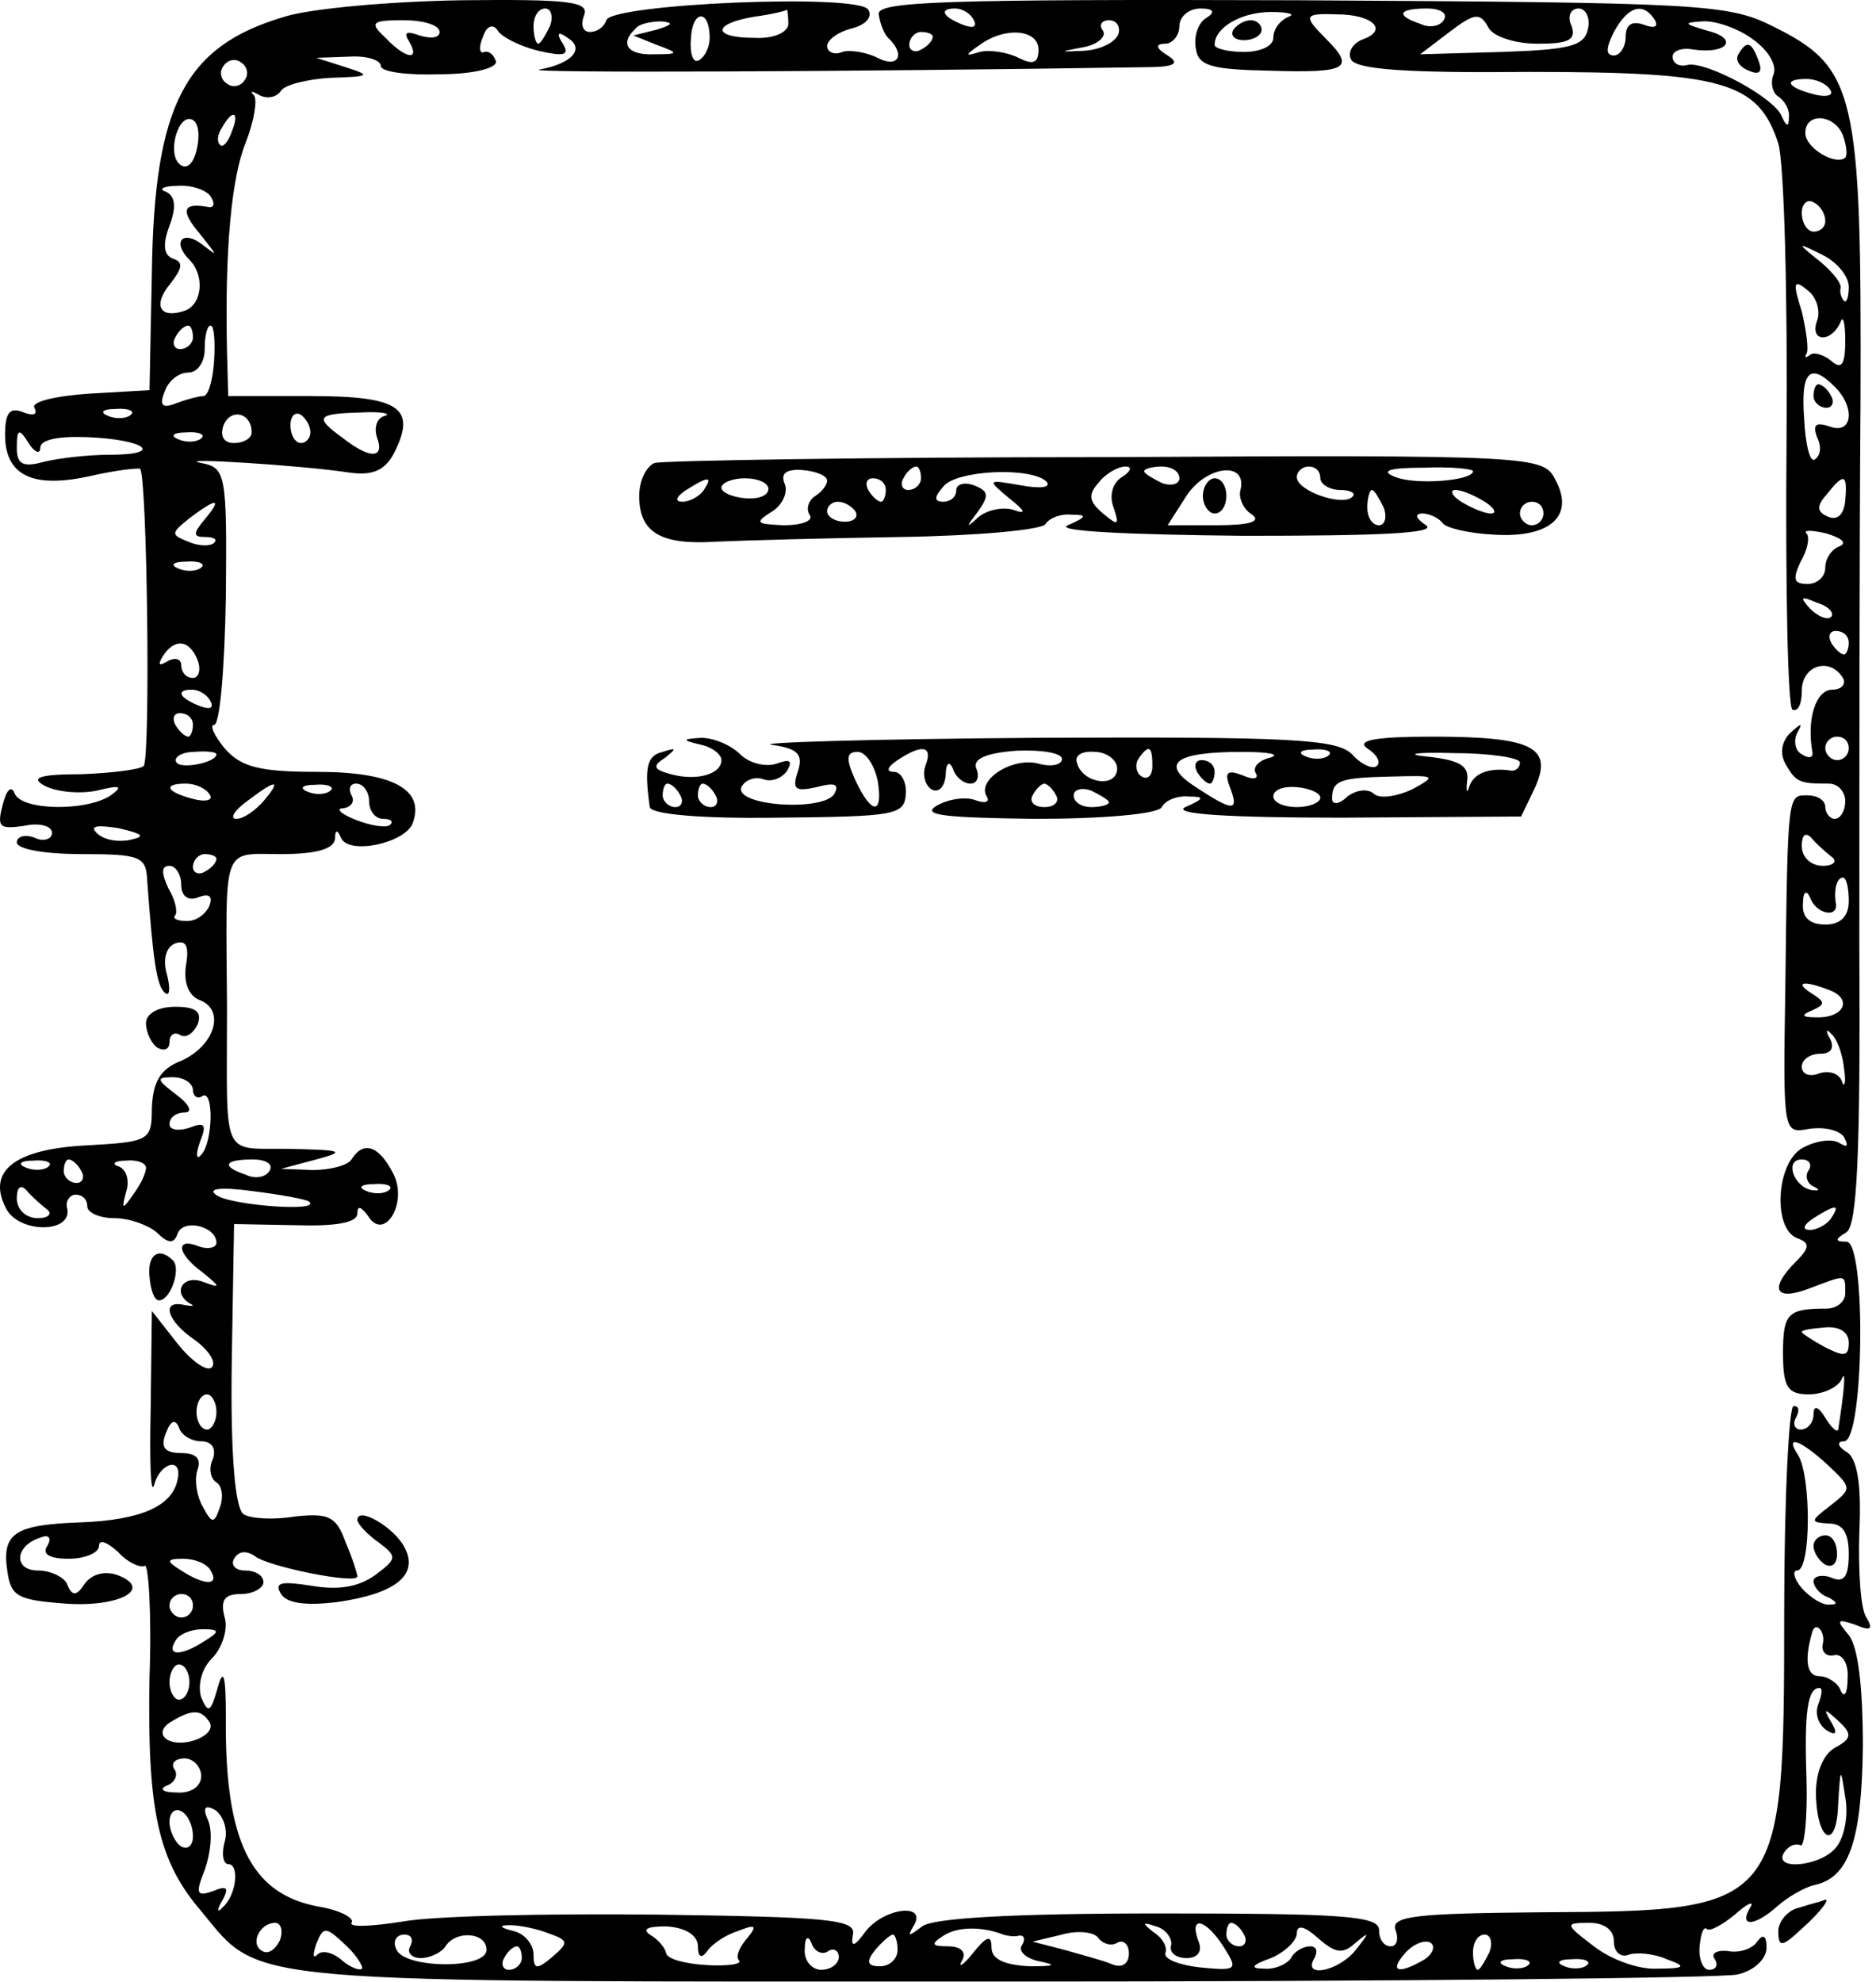 <svg width="213" height="225" viewBox="0 0 213 225" fill="none" xmlns="http://www.w3.org/2000/svg">
<path d="M32.309 1.897C20.975 5.23 17.509 11.897 17.242 30.964L16.975 44.297L10.042 44.697C6.175 44.964 3.508 45.63 3.908 46.297C4.308 47.097 3.775 47.23 2.708 46.83C1.108 46.164 0.575 46.83 0.575 49.364C0.575 54.03 3.775 55.497 10.309 54.03C13.242 53.364 15.775 53.097 15.909 53.23C16.709 54.03 17.108 86.164 16.308 86.964C15.909 87.364 12.709 87.764 9.242 87.897C4.442 87.897 3.375 88.297 5.108 89.23C6.442 89.897 8.975 90.164 10.975 89.764C13.642 89.097 14.042 89.23 12.575 90.297C9.775 92.164 2.308 92.03 1.642 90.03C1.242 89.097 0.708 89.764 0.308 91.364C-0.358 93.897 -0.092 94.164 2.708 93.764C4.442 93.364 5.908 93.764 5.908 94.564C5.908 95.23 4.975 95.63 3.908 95.097C2.842 94.697 1.908 94.964 1.908 95.63C1.908 96.43 5.242 96.964 9.242 96.964C15.909 96.964 16.575 97.23 16.709 99.897C17.375 108.964 17.775 111.897 18.709 112.697C19.242 113.23 19.375 112.297 18.975 110.697C18.442 108.964 18.842 107.497 19.909 107.097C21.108 106.697 21.509 107.364 21.108 109.63C20.842 111.497 21.375 112.964 22.575 113.497C25.642 114.564 24.442 118.697 20.575 120.43C18.175 121.364 17.375 122.83 17.242 125.764C17.242 129.497 16.975 129.63 9.908 130.03C1.642 130.43 -1.558 132.964 0.708 137.23C2.175 140.03 8.175 140.03 7.642 137.23C7.375 136.43 7.908 135.63 8.575 135.63C9.375 135.63 9.908 136.164 9.908 136.964C9.908 137.63 11.242 138.297 12.975 138.297C14.709 138.297 16.842 139.097 17.775 139.897C19.108 141.23 19.775 141.23 20.175 140.03C20.842 138.297 24.575 139.23 24.575 141.097C24.575 141.63 23.642 141.897 22.575 141.497C19.909 140.43 20.042 142.297 22.975 144.43C25.108 146.164 25.108 146.297 22.975 145.497C20.709 144.697 19.509 146.83 21.642 148.03C22.175 148.297 21.775 148.297 20.975 148.164C18.175 147.497 18.975 150.03 22.175 152.164C23.775 153.364 24.575 154.697 24.042 155.23C23.509 155.764 21.775 154.564 20.175 152.564L17.242 148.83L17.108 159.897C16.975 166.03 17.108 169.897 17.509 168.564C18.175 166.03 20.709 165.364 20.175 167.897C19.642 170.964 16.042 172.564 9.242 172.83C1.642 173.097 0.175 174.03 0.842 178.43C1.242 181.23 2.042 181.63 7.108 182.03C13.375 182.564 17.509 180.43 13.375 178.83C11.909 178.297 10.442 178.697 9.642 179.764C8.708 181.23 8.175 181.23 7.642 179.897C7.375 179.097 5.775 178.297 4.308 178.297C1.508 178.297 1.642 175.497 4.575 174.564C5.508 174.164 5.908 174.564 5.375 175.497C4.708 176.43 5.642 176.964 7.775 176.964C9.642 176.964 11.242 176.297 11.242 175.497C11.242 174.697 12.175 175.097 13.375 176.164C14.442 177.364 15.909 178.03 16.442 177.764C16.842 177.497 17.242 183.097 16.975 190.43C16.709 205.497 17.909 211.23 22.842 216.964C29.775 225.364 26.175 224.964 113.908 224.964C158.042 224.964 195.508 224.564 197.242 224.164C199.108 223.764 200.575 222.43 200.575 221.097C200.575 219.764 200.175 219.497 199.508 220.43C198.975 221.23 197.508 221.764 196.175 221.497C194.975 221.364 194.175 221.764 194.708 222.43C195.108 223.097 194.842 223.63 194.042 223.63C193.375 223.63 192.842 222.43 192.975 220.964C193.108 219.63 193.375 218.697 193.775 218.964C194.042 219.364 195.508 218.564 196.975 217.364C198.442 216.03 199.242 215.764 198.708 216.564C197.375 218.83 199.242 218.697 201.775 216.43C202.975 215.364 204.842 214.297 205.908 214.03C209.908 213.23 211.375 209.097 211.508 198.297C211.508 191.497 210.975 186.964 209.908 185.63C208.442 183.897 208.575 183.764 210.575 184.43C212.442 185.23 212.708 184.964 211.908 183.63C211.242 182.697 210.975 178.297 211.108 173.897C211.375 168.43 210.842 165.497 209.642 164.83C208.575 164.164 208.575 163.63 209.375 163.63C211.642 163.63 211.908 140.964 209.642 140.964C208.308 140.964 208.308 140.697 209.642 139.897C210.842 139.097 211.242 131.23 211.108 107.497C211.108 90.297 211.108 62.43 211.242 45.63C211.375 10.43 210.708 7.63 201.242 2.964C196.175 0.43 192.975 0.297 147.642 0.03C106.975 -0.103 99.508 0.164 99.775 1.63C99.909 2.697 100.442 4.03 100.975 4.43C102.842 6.297 101.908 7.764 99.642 6.564C98.308 5.897 96.442 5.63 95.642 5.897C94.709 6.297 93.909 5.897 93.909 5.23C93.909 4.564 95.109 3.63 96.709 3.23C98.308 2.83 99.109 1.897 98.575 1.097C97.508 -0.77 69.375 0.43 68.842 2.297C68.575 3.097 67.775 3.63 66.975 3.63C66.175 3.63 65.909 2.83 66.308 1.764C66.975 0.164 64.575 -0.103 52.309 0.03C44.309 0.164 35.242 0.964 32.309 1.897ZM62.442 2.964C61.908 4.03 61.375 4.964 61.108 4.964C60.842 4.964 60.575 4.03 60.575 2.964C60.575 1.897 61.108 0.964 61.908 0.964C62.575 0.964 62.842 1.897 62.442 2.964ZM80.575 4.297C80.575 5.364 80.042 6.43 79.375 6.83C78.709 7.23 78.308 6.164 78.442 4.43C78.575 1.097 80.575 0.964 80.575 4.297ZM89.508 2.697C89.508 3.63 87.909 4.43 85.642 4.297C80.842 4.297 80.842 2.697 85.642 1.897C87.642 1.63 89.242 1.23 89.375 1.097C89.375 1.097 89.508 1.764 89.508 2.697ZM110.575 2.297C110.975 3.097 110.442 3.23 109.375 2.83C106.975 1.897 106.575 0.964 108.442 0.964C109.242 0.964 110.175 1.497 110.575 2.297ZM136.975 2.03C136.042 2.564 135.508 4.164 135.775 5.497C136.042 7.497 137.508 7.897 144.308 8.03C152.975 8.297 153.908 7.764 150.575 4.43C147.908 1.764 148.042 1.497 151.775 1.63C155.775 1.63 157.642 3.364 154.842 4.43C153.642 4.83 152.975 5.897 153.375 6.697C153.775 7.897 159.775 8.297 173.508 8.164C195.508 8.164 199.642 9.23 201.908 16.297C202.575 18.564 202.975 33.497 202.842 50.03C202.708 66.43 202.975 80.164 203.508 80.564C204.175 80.83 204.575 79.897 204.575 78.43C204.575 75.497 207.775 74.564 209.242 76.964C209.642 77.63 209.108 78.297 208.042 78.297C206.175 78.297 205.108 81.63 205.775 85.364C205.908 86.03 205.375 86.164 204.575 85.63C203.775 85.23 203.642 84.03 204.042 83.23C204.708 82.03 204.575 82.03 203.242 83.23C202.308 84.164 202.042 85.497 202.708 86.697C203.908 88.83 204.308 88.964 207.642 88.964C208.708 88.964 209.508 89.897 209.508 90.964C209.508 92.03 208.975 92.964 208.308 92.964C207.775 92.964 207.242 92.297 207.242 91.63C207.242 90.83 206.308 90.297 205.242 90.297C202.975 90.297 202.975 89.764 202.708 111.897C202.442 128.697 202.442 128.697 205.375 128.164C207.108 127.897 208.842 128.297 209.375 129.097C209.908 130.164 209.775 130.297 208.842 129.764C208.042 129.23 206.175 129.497 204.708 130.297C201.642 131.897 201.242 139.497 204.042 140.564C205.508 141.097 205.508 141.63 203.908 143.23C200.842 146.297 201.508 147.764 205.375 146.297C209.642 144.697 209.508 144.564 209.508 146.83C209.508 147.764 208.575 148.564 207.375 148.564C202.975 148.564 202.442 149.097 202.442 153.63C202.442 157.497 202.975 158.297 205.375 158.297C206.975 158.297 208.708 157.497 209.108 156.564C209.642 155.23 209.375 158.03 208.708 162.297C208.575 162.697 207.908 162.03 207.242 160.964C206.442 159.63 205.908 159.497 205.908 160.564C205.908 161.497 205.242 162.297 204.442 162.297C203.775 162.297 203.508 161.63 203.908 160.964C204.308 160.164 204.308 159.63 203.642 159.63C203.108 159.63 202.575 170.297 202.575 183.364C202.575 216.697 202.308 216.964 175.108 217.097C160.842 217.23 157.908 217.497 158.442 219.097C158.842 220.164 158.575 220.964 157.908 220.964C157.108 220.964 156.575 220.164 156.575 219.097C156.575 217.497 152.308 217.23 131.642 217.23C114.708 217.23 105.908 217.764 104.708 218.697C103.108 219.897 102.975 219.897 103.775 218.564C105.242 216.03 100.442 216.564 98.308 219.23C96.975 221.097 96.575 221.097 96.842 219.63C97.242 217.897 93.909 217.63 74.575 217.364C62.175 217.23 49.108 217.497 45.642 218.164C42.175 218.697 39.642 218.83 39.908 218.297C40.309 217.764 38.575 216.83 36.042 216.43C28.442 214.964 25.509 208.964 25.642 194.964C25.642 190.164 25.375 189.23 24.709 191.63C23.909 194.43 23.642 194.564 22.842 192.697C22.442 191.364 22.842 189.497 24.042 188.297C25.242 187.097 25.909 184.964 25.509 183.63C24.975 181.63 25.509 180.964 27.375 180.964C28.709 180.964 29.909 180.297 29.909 179.63C29.909 178.83 28.975 178.297 27.775 178.297C26.709 178.297 26.175 177.63 26.575 176.964C27.108 176.03 28.042 176.03 28.975 176.697C30.575 177.897 40.575 179.897 40.575 178.964C40.575 178.697 40.042 176.964 39.242 175.097C38.175 172.164 37.375 171.764 33.508 172.164C31.108 172.564 28.442 172.43 27.642 171.897C26.709 171.23 26.175 165.364 26.308 154.964L26.575 138.964L33.642 139.097C38.042 139.23 40.575 138.83 40.575 137.764C40.575 136.83 40.975 136.964 41.775 138.03C43.642 141.097 46.442 136.43 44.575 133.097C42.975 130.03 41.242 129.497 39.908 131.63C39.508 132.297 37.508 132.83 35.508 132.83L31.909 132.697L35.908 131.63C39.375 130.697 38.842 130.564 32.975 130.43C24.975 130.297 25.775 132.03 25.775 114.297C25.642 95.63 25.108 96.964 31.909 96.964C35.775 96.964 37.908 96.43 38.042 95.23C38.042 94.164 38.309 94.164 38.709 95.097C39.508 97.097 45.908 95.764 46.842 93.497C48.309 89.63 44.575 87.63 36.042 87.63C29.509 87.63 27.375 87.097 25.509 84.964C24.308 83.497 23.775 82.297 24.308 82.297C24.975 82.297 25.509 75.764 25.642 67.764C25.775 53.764 25.642 53.097 22.842 52.564C19.375 51.897 34.309 52.83 39.508 53.63C42.175 54.03 43.642 53.497 44.709 51.497C47.375 46.297 45.375 44.964 35.242 44.964H25.909L25.775 39.897C25.509 28.164 26.308 20.03 27.909 16.164C28.842 13.764 29.242 11.364 28.842 10.83C28.308 10.297 28.575 10.297 29.509 10.83C30.308 11.23 31.375 11.097 31.909 10.297C32.309 9.63 34.975 8.964 37.642 8.83C42.042 8.697 42.175 8.564 39.242 7.63L35.908 6.564L39.642 6.43C41.642 6.297 43.242 6.83 43.242 7.497C43.242 8.164 46.309 8.564 49.908 8.43C53.642 8.43 56.442 7.764 56.309 6.964C56.042 6.164 55.508 5.764 54.975 5.897C54.442 6.164 54.309 5.364 54.842 4.164C55.242 2.964 55.908 2.697 56.442 3.364C56.842 4.164 58.975 5.23 61.108 5.764C64.042 6.43 64.709 6.297 63.908 4.964C63.108 3.764 63.375 3.497 64.442 4.297C66.442 5.497 64.975 7.23 61.242 7.897C59.108 8.297 95.642 8.164 129.908 7.63C133.375 7.63 134.042 7.23 132.575 6.297C131.242 5.497 131.108 4.964 132.308 4.964C133.108 4.964 133.908 4.03 133.908 2.964C133.908 1.897 134.975 0.964 136.308 0.964C137.775 0.964 138.042 1.364 136.975 2.03ZM146.308 1.897C145.375 2.297 144.575 3.23 144.575 4.297C144.575 5.23 143.108 5.897 141.242 5.897C139.375 5.897 137.908 5.497 137.908 5.097C137.908 3.097 140.975 1.364 144.308 1.364C146.308 1.364 147.108 1.63 146.308 1.897ZM163.908 2.297C163.508 2.964 162.308 3.23 161.242 2.697C158.442 1.764 158.708 0.964 162.042 0.964C163.508 0.964 164.442 1.497 163.908 2.297ZM174.575 4.964C178.042 4.964 178.975 4.564 178.442 2.964C177.908 1.897 178.308 0.964 179.242 0.964C180.042 0.964 180.575 2.03 180.308 3.23C179.908 5.23 178.308 5.63 170.575 5.897L161.242 6.164L164.575 3.63C167.375 1.497 168.042 1.364 168.975 3.097C169.508 4.164 172.042 4.964 174.575 4.964ZM187.908 2.297C188.308 3.097 187.775 3.23 186.708 2.83C185.242 2.297 184.575 2.83 184.575 4.164C184.575 5.364 183.908 6.297 183.242 6.297C182.308 6.297 182.308 5.497 183.242 3.63C184.842 0.697 186.575 0.164 187.908 2.297ZM49.908 3.63C49.908 4.297 48.975 4.43 47.642 4.03C46.175 3.497 45.775 3.63 46.442 4.697C47.775 6.964 46.042 6.697 43.775 4.297C41.908 2.564 42.175 2.297 45.775 2.297C48.042 2.297 49.908 2.83 49.908 3.63ZM74.575 3.364L71.909 4.03L74.575 5.097C77.109 6.03 77.109 6.164 74.308 6.164C71.242 6.297 70.308 4.964 72.175 3.23C72.575 2.697 73.909 2.43 75.109 2.43C76.575 2.564 76.308 2.83 74.575 3.364ZM126.975 3.897C126.575 4.83 124.975 5.63 123.108 5.764C120.175 5.897 120.175 5.897 122.975 5.364C124.575 5.097 125.642 4.164 125.242 3.497C124.708 2.83 125.108 2.297 125.908 2.297C126.842 2.297 127.242 3.097 126.975 3.897ZM198.975 4.43C200.708 5.63 201.775 7.364 201.375 8.43C200.975 9.364 201.242 10.564 201.908 10.964C202.708 11.497 203.242 12.564 203.108 13.364C203.108 14.43 202.842 14.43 202.308 13.23C201.508 11.097 193.775 6.964 191.642 7.364C190.708 7.63 189.908 7.23 189.908 6.43C189.908 5.764 190.975 5.364 192.308 5.63C196.042 6.164 197.508 4.43 193.908 3.497C191.108 2.697 191.108 2.564 193.242 2.43C194.708 2.297 197.375 3.23 198.975 4.43ZM105.908 4.164C105.908 4.564 105.375 5.23 104.575 5.63C103.908 6.03 103.242 5.764 103.242 5.097C103.242 4.297 103.908 3.63 104.575 3.63C105.375 3.63 105.908 3.897 105.908 4.164ZM117.908 5.63C117.908 7.23 117.242 7.364 115.642 6.564C114.308 5.897 112.308 5.63 111.242 5.897C109.508 6.43 109.508 6.297 111.242 5.097C114.175 2.964 117.908 3.364 117.908 5.63ZM27.775 9.097C27.375 9.764 26.442 10.03 25.775 9.497C25.108 9.097 24.842 8.164 25.375 7.497C25.775 6.83 26.709 6.564 27.375 7.097C28.042 7.497 28.308 8.43 27.775 9.097ZM207.775 10.164C208.308 10.83 207.375 11.097 205.908 10.697C202.842 9.897 202.442 8.964 205.108 8.964C206.175 8.964 207.375 9.497 207.775 10.164ZM22.308 17.097C21.909 18.697 21.108 19.364 20.308 18.564C18.975 17.23 20.308 12.697 21.909 13.63C22.575 14.03 22.709 15.497 22.308 17.097ZM26.308 14.964C25.909 16.164 25.242 16.83 24.975 16.43C24.575 16.03 24.709 15.23 25.242 14.43C26.442 12.297 27.242 12.697 26.308 14.964ZM209.242 15.364C209.642 16.43 209.775 17.63 209.508 17.897C208.442 18.83 204.975 16.83 204.975 15.097C204.975 12.697 208.308 12.964 209.242 15.364ZM23.909 22.297C24.442 23.097 24.308 23.63 23.642 23.497C20.709 22.964 20.442 23.897 22.709 26.564C24.709 29.097 24.842 29.23 22.975 27.764C20.709 26.03 19.509 27.497 21.509 29.497C23.242 31.23 22.975 34.43 21.108 35.23C18.175 36.297 17.242 34.697 19.375 32.164C20.709 30.43 20.842 29.764 19.642 29.364C18.575 28.964 18.442 27.764 19.242 25.63C20.042 23.497 19.909 22.297 18.842 21.764C17.909 21.497 18.575 21.097 20.175 21.097C21.775 20.964 23.509 21.63 23.909 22.297ZM207.242 25.097C207.242 25.764 206.708 26.297 205.908 26.297C205.242 26.297 204.575 25.364 204.575 24.164C204.575 23.097 205.242 22.564 205.908 22.964C206.708 23.364 207.242 24.297 207.242 25.097ZM209.908 32.564C209.908 33.764 209.642 34.43 209.375 34.164C209.108 33.897 208.842 33.23 208.975 32.697C209.108 32.164 208.042 30.83 206.575 29.63C203.908 27.497 204.042 27.497 206.975 28.964C208.575 29.764 209.908 31.364 209.908 32.564ZM206.308 36.43C205.908 37.497 206.175 38.297 206.975 38.297C207.775 38.297 208.575 37.497 208.975 36.564C209.242 35.764 209.508 36.564 209.508 38.697C209.508 41.364 209.108 42.03 207.908 40.964C207.108 40.297 205.908 39.897 205.508 40.297C204.975 40.697 204.842 40.564 205.108 40.164C205.375 39.764 205.108 37.63 204.575 35.364C203.508 32.03 203.642 31.63 205.242 32.964C206.308 33.764 206.708 35.364 206.308 36.43ZM21.909 38.297C21.909 38.964 21.242 39.63 20.442 39.63C19.775 39.63 19.509 38.964 19.909 38.297C20.308 37.497 20.975 36.964 21.375 36.964C21.642 36.964 21.909 37.497 21.909 38.297ZM24.308 40.964C24.175 43.097 23.642 44.964 23.108 44.964C22.575 44.964 21.108 45.364 20.042 45.764C18.442 46.43 18.042 46.03 18.709 44.43C19.108 43.23 20.308 42.297 21.375 42.297C22.442 42.297 23.242 41.097 23.242 39.63C23.242 38.164 23.509 36.964 23.909 36.964C24.308 36.964 24.442 38.697 24.308 40.964ZM208.308 43.897C210.708 46.297 210.308 49.364 207.775 48.43C206.175 47.897 205.775 48.164 206.308 49.63C206.842 50.697 206.708 51.764 206.042 52.164C205.508 52.564 204.975 50.43 204.842 47.497C204.442 42.164 205.508 41.097 208.308 43.897ZM14.842 47.097C14.442 47.497 13.242 47.63 12.309 47.23C11.242 46.83 11.642 46.43 13.108 46.43C14.575 46.297 15.375 46.697 14.842 47.097ZM28.575 49.097C28.575 49.764 27.642 50.297 26.575 50.297C25.375 50.297 24.975 49.497 25.375 48.297C26.175 46.297 28.575 46.83 28.575 49.097ZM35.242 49.097C35.242 49.764 34.709 50.297 34.175 50.297C33.508 50.297 32.975 49.364 32.975 48.297C32.975 47.23 33.508 46.697 34.175 47.097C34.709 47.497 35.242 48.297 35.242 49.097ZM43.642 47.23C42.709 47.497 42.442 48.697 42.842 49.764C43.642 52.03 42.042 52.164 38.975 49.764C35.642 47.364 35.908 46.964 40.975 46.83C43.242 46.697 44.575 46.964 43.642 47.23ZM4.575 50.83C4.575 49.897 6.708 49.497 9.908 49.63C16.575 49.897 18.709 51.63 12.442 51.63C9.908 51.63 6.575 52.03 4.975 52.43C2.575 53.097 1.908 52.697 1.908 50.83C1.908 48.697 2.175 48.564 3.242 50.297C3.908 51.364 4.575 51.63 4.575 50.83ZM22.842 49.764C22.442 50.164 21.242 50.297 20.308 49.897C19.242 49.497 19.642 49.097 21.108 49.097C22.575 48.964 23.375 49.364 22.842 49.764ZM209.508 56.83C209.375 58.297 208.708 59.097 207.642 58.697C206.308 58.164 206.175 57.497 207.375 56.164C209.375 53.63 209.775 53.764 209.508 56.83ZM23.242 58.964C21.909 60.564 21.909 60.964 23.242 60.964C24.308 60.964 24.709 61.23 24.308 61.63C23.909 62.03 22.575 62.03 21.375 61.497C19.375 60.697 19.375 60.564 21.509 58.83C24.709 56.43 25.242 56.564 23.242 58.964ZM208.842 62.03C208.042 62.297 207.242 63.364 207.242 64.43C207.242 65.497 206.308 66.297 205.242 66.297C203.642 66.297 203.508 65.764 204.442 63.764C205.242 62.43 205.508 60.964 205.108 60.564C204.708 60.164 205.642 60.164 207.375 60.564C209.108 61.097 209.775 61.63 208.842 62.03ZM22.842 64.43C22.442 64.83 21.242 64.964 20.308 64.564C19.242 64.164 19.642 63.764 21.108 63.764C22.575 63.63 23.375 64.03 22.842 64.43ZM207.908 70.03C207.508 70.43 206.442 70.03 205.508 69.097C204.308 67.764 204.442 67.63 206.308 68.43C207.642 68.83 208.308 69.63 207.908 70.03ZM209.908 72.964C209.908 73.63 209.642 74.297 209.375 74.297C208.975 74.297 208.308 73.63 207.908 72.964C207.508 72.164 207.775 71.63 208.442 71.63C209.242 71.63 209.908 72.164 209.908 72.964ZM22.442 74.964C22.842 76.03 22.575 76.964 21.909 76.964C21.108 76.964 20.575 76.297 20.575 75.497C20.575 74.83 19.909 74.564 18.975 75.097C18.042 75.63 17.909 75.497 18.442 74.564C19.775 72.43 21.509 72.564 22.442 74.964ZM23.909 79.63C24.308 80.43 23.775 80.564 22.709 80.164C20.308 79.23 19.909 78.297 21.775 78.297C22.575 78.297 23.509 78.83 23.909 79.63ZM21.909 82.297C21.909 82.964 21.642 83.63 21.375 83.63C20.975 83.63 20.308 82.964 19.909 82.297C19.509 81.497 19.775 80.964 20.442 80.964C21.242 80.964 21.909 81.497 21.909 82.297ZM209.908 84.964C209.908 85.63 209.375 86.297 208.575 86.297C207.908 86.297 207.242 85.63 207.242 84.964C207.242 84.164 207.908 83.63 208.575 83.63C209.375 83.63 209.908 84.164 209.908 84.964ZM24.575 85.63C24.575 86.564 20.575 87.364 20.042 86.564C19.642 86.03 20.575 85.364 22.042 85.364C23.375 85.23 24.575 85.364 24.575 85.63ZM23.775 90.164C24.308 90.83 23.375 91.097 21.909 90.697C18.842 89.897 18.442 88.964 21.108 88.964C22.175 88.964 23.375 89.497 23.775 90.164ZM29.909 90.964C28.975 92.03 27.642 92.964 26.842 92.964C26.042 92.964 26.575 92.03 28.042 90.964C31.375 88.43 32.042 88.43 29.909 90.964ZM37.508 89.764C37.108 90.164 35.908 90.297 34.975 89.897C33.908 89.497 34.309 89.097 35.775 89.097C37.242 88.964 38.042 89.364 37.508 89.764ZM41.908 90.964C41.908 92.03 42.575 92.964 43.508 92.964C44.309 92.964 44.709 93.23 44.309 93.63C43.908 94.03 42.175 93.764 40.442 93.097C38.709 92.43 38.042 91.764 38.975 91.764C39.908 91.63 40.309 90.964 39.908 90.297C39.508 89.497 39.775 88.964 40.442 88.964C41.242 88.964 41.908 89.897 41.908 90.964ZM14.709 95.364C13.375 95.63 11.775 95.364 10.975 94.564C10.175 93.764 10.975 93.63 13.508 94.03C16.308 94.697 16.575 94.964 14.709 95.364ZM207.908 97.23C208.708 97.764 208.175 98.297 206.975 98.297C205.642 98.297 204.575 97.364 204.575 96.03C204.575 94.83 204.975 94.43 205.642 95.097C206.175 95.764 207.242 96.697 207.908 97.23ZM24.575 97.497C24.575 97.897 24.042 98.564 23.242 98.964C22.575 99.364 21.909 99.097 21.909 98.43C21.909 97.63 22.575 96.964 23.242 96.964C24.042 96.964 24.575 97.23 24.575 97.497ZM20.575 100.43C20.575 101.764 21.375 102.297 22.442 101.897C23.775 101.364 24.175 101.764 23.775 102.83C23.375 103.764 22.308 104.564 21.242 104.564C20.175 104.564 19.509 104.297 19.909 103.897C20.175 103.497 19.909 102.164 19.108 100.83C18.308 99.097 18.308 98.297 19.242 98.297C19.909 98.297 20.575 99.23 20.575 100.43ZM209.908 102.297C209.908 104.03 208.975 104.964 207.242 104.964C205.508 104.964 204.575 104.164 204.708 102.564C204.708 101.23 205.108 100.964 205.508 101.897C206.175 103.764 208.708 104.297 208.442 102.564C208.175 100.964 208.575 99.63 209.242 99.63C209.642 99.63 209.908 100.83 209.908 102.297ZM207.775 112.43C210.442 113.497 209.242 115.63 206.175 115.497C204.575 115.497 204.442 115.23 205.775 114.697C207.242 114.03 207.242 113.764 205.775 112.83C203.642 111.497 204.708 111.23 207.775 112.43ZM209.375 121.364C209.642 122.964 209.375 123.63 209.108 122.697C208.708 121.764 207.508 121.497 206.442 121.897C205.375 122.297 204.575 121.897 204.575 121.097C204.575 120.297 205.508 119.63 206.708 119.63C207.908 119.63 208.308 118.964 207.775 117.897C207.242 117.097 207.375 116.697 207.908 117.364C208.575 117.897 209.242 119.764 209.375 121.364ZM21.909 123.764C21.909 124.43 22.442 124.83 22.975 124.43C24.308 123.63 24.175 129.764 22.842 131.097C22.308 131.764 22.175 131.097 22.709 129.63C23.509 127.63 23.242 127.364 21.509 128.03C20.308 128.43 19.242 128.297 19.242 127.63C19.242 126.83 20.042 126.297 20.975 126.297C21.909 126.297 21.509 125.364 20.042 124.297C17.775 122.564 17.642 122.297 19.642 122.297C20.842 122.297 21.909 122.964 21.909 123.764ZM5.508 132.43C5.108 132.83 3.908 132.964 2.975 132.564C1.908 132.164 2.308 131.764 3.775 131.764C5.242 131.63 6.042 132.03 5.508 132.43ZM9.242 132.964C9.642 133.63 9.375 134.297 8.708 134.297C7.908 134.297 7.242 133.63 7.242 132.964C7.242 132.164 7.508 131.63 7.775 131.63C8.175 131.63 8.842 132.164 9.242 132.964ZM16.575 132.564C16.575 133.23 15.909 134.564 15.108 135.63C13.909 137.364 13.775 137.364 14.309 135.364C14.709 134.164 14.442 132.83 13.508 132.43C12.575 132.164 12.975 131.764 14.309 131.764C15.508 131.63 16.575 132.03 16.575 132.564ZM30.575 132.964C30.175 133.63 28.975 133.897 27.909 133.364C25.108 132.43 25.375 131.63 28.709 131.63C30.175 131.63 31.108 132.164 30.575 132.964ZM205.375 132.83C204.842 133.497 205.242 134.43 205.908 134.697C206.708 135.097 206.575 135.23 205.642 135.097C203.642 134.697 202.575 131.63 204.575 131.63C205.375 131.63 205.775 132.164 205.375 132.83ZM5.242 137.23C6.042 137.764 5.508 138.297 4.308 138.297C2.975 138.297 1.908 137.364 1.908 136.03C1.908 134.83 2.308 134.43 2.975 135.097C3.508 135.764 4.575 136.697 5.242 137.23ZM35.108 136.43C36.442 137.63 26.442 136.83 24.709 135.764C23.375 134.964 24.842 134.697 28.709 135.23C31.909 135.63 34.842 136.164 35.108 136.43ZM44.175 135.097C43.775 135.497 42.575 135.63 41.642 135.23C40.575 134.83 40.975 134.43 42.442 134.43C43.908 134.297 44.709 134.697 44.175 135.097ZM207.908 138.297C207.508 138.964 206.308 139.63 205.508 139.63C204.575 139.63 204.708 139.097 205.908 138.297C208.442 136.697 208.975 136.697 207.908 138.297ZM209.908 152.43C209.908 154.03 209.375 154.03 207.242 152.964C205.775 152.164 204.575 151.364 204.575 151.23C204.575 150.964 205.775 150.83 207.242 150.697C208.842 150.564 209.908 151.23 209.908 152.43ZM24.575 160.297C24.575 161.364 24.042 162.297 23.509 162.297C22.842 162.297 22.308 161.364 22.308 160.297C22.308 159.23 22.842 158.297 23.509 158.297C24.042 158.297 24.575 159.23 24.575 160.297ZM22.842 163.63C24.042 163.63 24.575 164.43 24.175 165.63C23.642 166.697 23.909 167.897 24.575 168.297C25.242 168.697 25.375 170.03 24.975 171.097C24.308 173.097 24.042 172.964 22.975 170.964C22.308 169.764 22.042 167.897 22.442 166.83C22.842 165.63 22.308 164.964 20.575 164.964C18.709 164.964 18.175 164.297 18.842 162.697C19.375 161.23 19.909 161.097 20.308 162.03C20.575 162.964 21.775 163.63 22.842 163.63ZM207.508 166.297C210.308 168.964 210.308 168.964 207.775 170.964C205.508 172.697 205.508 172.83 207.642 172.964C209.242 172.964 209.908 174.03 209.908 176.43C209.908 178.964 209.375 179.764 207.908 179.097C206.842 178.697 205.908 178.964 205.908 179.497C205.908 180.164 206.708 181.097 207.642 181.364C208.575 181.897 208.708 182.164 207.775 182.164C206.975 182.297 205.508 181.364 204.575 180.297C203.642 179.23 203.508 178.297 204.042 178.297C205.642 178.297 205.642 167.63 204.175 165.23C202.575 162.83 204.308 163.364 207.508 166.297ZM23.909 178.297C24.975 180.03 23.242 180.03 20.575 178.297C18.842 177.23 18.842 176.964 20.842 176.964C22.042 176.964 23.509 177.497 23.909 178.297ZM21.909 182.297C21.909 182.964 21.375 183.63 20.575 183.63C19.909 183.63 19.242 182.964 19.242 182.297C19.242 181.497 19.909 180.964 20.575 180.964C21.375 180.964 21.909 181.497 21.909 182.297ZM23.242 186.297C20.575 188.03 18.842 188.03 19.909 186.297C20.308 185.497 21.775 184.964 22.975 184.964C24.975 184.964 24.975 185.23 23.242 186.297ZM206.975 186.564C206.708 187.497 207.375 188.164 208.308 187.897C209.242 187.764 209.908 188.964 209.775 190.564C209.775 192.297 209.375 192.83 208.975 191.897C208.708 191.097 207.508 190.297 206.575 190.297C205.108 190.297 204.842 188.43 205.775 185.23C206.175 184.03 207.242 185.23 206.975 186.564ZM21.509 190.964C21.509 192.03 20.975 192.964 20.308 192.964C19.775 192.964 19.242 192.03 19.242 190.964C19.242 189.897 19.775 188.964 20.308 188.964C20.975 188.964 21.509 189.897 21.509 190.964ZM206.442 193.497C206.042 194.564 206.442 195.764 207.375 196.43C208.442 197.097 208.708 196.83 207.908 195.497C206.975 193.897 207.108 193.897 208.708 195.364C210.308 196.83 210.308 197.364 208.308 198.43C206.975 199.23 206.175 201.23 206.175 203.63C206.308 209.23 208.575 210.164 208.708 204.697C208.975 200.564 208.975 200.564 209.508 204.03C209.908 206.164 209.375 208.697 208.442 209.764C206.708 211.897 201.242 212.43 202.575 210.297C203.108 209.497 203.908 209.23 204.442 209.497C204.842 209.764 205.242 206.43 205.108 201.897C204.842 194.297 205.242 191.63 206.575 191.63C206.975 191.63 206.842 192.43 206.442 193.497ZM23.775 195.497C24.709 196.964 20.842 198.564 18.975 197.497C18.175 196.964 18.308 196.164 19.375 195.497C21.775 194.03 22.842 194.03 23.775 195.497ZM22.842 201.63C22.842 202.83 21.642 203.63 20.042 203.497C18.442 203.497 18.042 203.097 18.975 202.697C19.775 202.43 20.308 201.497 19.775 200.83C19.375 200.164 19.909 199.63 20.975 199.63C21.909 199.63 22.842 200.564 22.842 201.63ZM21.909 208.43C21.909 209.497 21.375 210.03 20.575 209.63C19.909 209.23 19.242 207.897 19.242 206.83C19.242 205.764 19.909 205.23 20.575 205.63C21.375 206.03 21.909 207.364 21.909 208.43ZM25.509 209.097C25.108 210.564 25.375 211.63 25.909 211.63C27.242 211.63 26.842 215.23 25.242 216.564C24.709 217.23 24.575 216.83 25.242 215.764C26.042 214.297 25.775 214.03 24.175 214.697C22.308 215.364 22.175 214.964 23.242 212.297C23.909 210.43 24.175 208.03 23.642 206.697C22.975 205.23 23.242 204.83 24.442 205.497C25.375 206.164 25.909 207.764 25.509 209.097ZM31.775 220.297C31.242 221.364 30.442 221.897 29.775 221.497C28.308 220.697 29.509 218.297 31.242 218.297C31.909 218.297 32.175 219.23 31.775 220.297ZM41.108 223.497C40.842 223.764 39.775 223.364 38.842 222.564C37.775 221.63 36.575 221.364 36.042 221.897C35.508 222.43 35.508 221.897 35.908 220.697C36.709 218.697 36.975 218.697 39.108 220.697C40.442 221.897 41.242 223.23 41.108 223.497ZM62.309 219.497C64.575 220.297 64.575 220.564 62.709 222.164C60.975 223.63 60.575 223.63 60.575 221.897C60.575 220.697 59.508 219.497 58.309 219.23C56.709 218.83 56.575 218.564 57.908 218.564C58.975 218.564 60.975 218.964 62.309 219.497ZM79.242 220.964C79.242 222.164 79.642 222.43 80.308 221.497C80.842 220.697 82.442 219.63 83.775 219.23C85.775 218.43 86.042 218.564 84.842 220.03C83.909 221.097 83.508 222.164 83.909 222.564C84.308 222.964 82.709 223.23 80.308 223.097C77.909 222.964 75.775 222.43 75.642 221.764C75.508 221.097 74.709 220.164 73.775 219.63C72.842 218.964 73.642 218.697 75.642 218.697C77.909 218.83 79.242 219.764 79.242 220.964ZM113.908 219.63C114.308 219.764 115.108 219.897 115.642 219.764C116.308 219.63 116.442 220.164 116.042 220.83C115.508 221.497 116.575 222.43 118.175 222.697C120.042 223.097 119.642 223.23 116.975 223.23C114.042 223.097 112.575 222.43 112.575 221.097C112.575 219.63 112.042 219.764 110.442 221.764C109.375 223.097 108.708 223.497 109.242 222.564C109.775 221.63 109.108 220.964 107.642 220.964C105.775 220.964 105.642 220.697 107.108 219.764C108.708 218.697 111.508 218.697 113.908 219.63ZM126.842 220.564C127.508 220.164 128.175 220.697 128.175 221.764C128.175 222.964 127.375 223.497 126.175 222.964C125.242 222.564 122.708 221.897 120.842 221.364L117.242 220.43L120.575 219.63C122.442 219.097 124.308 219.364 124.708 220.03C125.242 220.697 126.175 220.964 126.842 220.564ZM132.975 220.83C132.708 221.63 133.508 222.297 134.708 222.297C136.042 222.297 136.575 221.497 136.042 220.297C134.975 217.364 136.975 217.897 138.975 221.097C140.575 223.63 140.442 223.764 136.308 223.364C133.908 223.097 132.175 222.43 132.308 221.764C132.575 221.097 132.042 220.03 130.975 219.364C129.642 218.297 129.642 218.164 131.242 218.697C132.308 218.964 133.108 220.03 132.975 220.83ZM141.242 219.63C141.642 220.297 141.375 220.964 140.708 220.964C139.908 220.964 139.242 220.297 139.242 219.63C139.242 218.83 139.508 218.297 139.775 218.297C140.175 218.297 140.842 218.83 141.242 219.63ZM153.908 220.564C155.508 219.23 155.508 219.364 154.042 221.23C152.175 223.764 147.775 224.697 149.242 222.297C149.642 221.497 149.508 220.964 148.708 220.964C148.042 220.964 146.975 221.497 146.575 222.297C146.175 222.964 144.708 223.63 143.508 223.497C141.908 223.497 142.042 223.097 144.308 222.297C145.908 221.63 147.242 220.297 147.242 219.497C147.242 218.43 148.175 218.697 149.642 220.03C151.642 221.764 152.442 221.897 153.908 220.564ZM183.242 220.43C183.242 221.63 184.042 222.297 184.975 221.897C185.775 221.63 187.775 221.764 189.242 222.43C191.508 223.23 191.375 223.497 188.175 223.497C186.042 223.63 182.842 222.43 180.975 220.964C177.642 218.43 177.642 218.297 180.442 218.297C182.175 218.297 183.242 219.097 183.242 220.43ZM46.575 220.964C46.175 221.63 46.709 222.297 47.775 222.297C48.842 222.297 50.175 221.63 50.575 220.964C51.775 219.097 55.242 219.364 55.242 221.364C55.242 223.63 45.642 223.497 44.975 221.23C44.575 220.43 44.975 219.63 45.908 219.63C46.709 219.63 46.975 220.164 46.575 220.964ZM94.042 221.497C94.709 221.097 95.242 221.497 95.242 222.164C95.242 222.964 94.308 223.63 93.242 223.63C92.175 223.63 91.242 222.564 91.375 221.23C91.375 219.897 91.775 219.63 92.175 220.697C92.442 221.497 93.375 222.03 94.042 221.497ZM101.908 221.364C101.908 222.43 100.975 223.23 99.909 223.23C98.442 223.23 98.308 222.697 99.375 221.364C100.175 220.43 101.108 219.63 101.375 219.63C101.642 219.63 101.908 220.43 101.908 221.364ZM161.775 222.43C158.842 224.164 157.642 223.897 159.508 221.764C160.442 220.697 161.775 220.164 162.442 220.564C162.975 220.964 162.708 221.764 161.775 222.43ZM169.108 221.63C168.575 222.697 168.042 223.63 167.775 223.63C167.508 223.63 167.242 222.697 167.242 221.63C167.242 220.564 167.775 219.63 168.575 219.63C169.242 219.63 169.508 220.564 169.108 221.63ZM59.242 222.297C59.242 222.964 58.575 223.63 57.775 223.63C57.108 223.63 56.842 222.964 57.242 222.297C57.642 221.497 58.309 220.964 58.709 220.964C58.975 220.964 59.242 221.497 59.242 222.297ZM173.508 223.097C173.108 223.497 171.908 223.63 170.975 223.23C169.908 222.83 170.308 222.43 171.775 222.43C173.242 222.297 174.042 222.697 173.508 223.097ZM180.175 223.097C179.775 223.497 178.575 223.63 177.642 223.23C176.575 222.83 176.975 222.43 178.442 222.43C179.908 222.297 180.708 222.697 180.175 223.097Z" fill="black"/>
<path d="M74.308 52.563C73.375 52.963 72.575 54.563 72.575 56.297C72.575 60.43 74.975 61.897 81.242 61.497C84.175 61.363 93.642 61.097 102.309 60.963C110.842 60.83 118.309 60.163 118.709 59.497C119.109 58.83 120.442 58.297 121.642 58.43C123.509 58.43 123.375 58.697 121.242 59.63C119.642 60.297 127.909 60.697 141.242 60.83C156.309 60.83 163.242 60.563 161.909 59.63C160.709 58.83 160.575 58.297 161.509 58.297C162.309 58.297 163.375 58.83 163.775 59.363C164.042 59.897 166.709 60.563 169.642 60.697C176.042 61.097 178.842 58.563 176.575 54.43C175.242 51.763 174.175 51.63 125.509 51.897C98.308 51.897 75.109 52.297 74.308 52.563ZM93.909 54.563C93.909 55.097 93.242 55.897 92.575 56.297C91.775 56.83 91.508 57.763 91.909 58.43C92.442 59.097 91.109 59.63 88.975 59.63C85.909 59.497 85.642 59.363 87.508 58.163C88.709 57.497 89.508 56.03 89.109 54.963C88.575 53.763 89.242 53.23 91.109 53.363C92.709 53.497 93.909 54.03 93.909 54.563ZM104.575 54.297C104.575 54.963 103.909 55.63 103.109 55.63C102.442 55.63 102.175 54.963 102.575 54.297C102.975 53.497 103.642 52.963 104.042 52.963C104.309 52.963 104.575 53.497 104.575 54.297ZM118.842 54.697C119.375 55.363 118.042 55.497 115.909 55.097C112.042 54.43 112.042 54.43 114.575 56.563C116.442 58.03 116.575 58.43 115.109 57.897C113.909 57.497 112.042 57.897 111.109 58.697C109.642 60.03 109.642 59.897 110.975 58.163C112.309 56.297 112.309 55.763 110.575 55.097C109.509 54.697 108.575 54.963 108.575 55.63C108.575 56.43 107.909 56.963 107.109 56.963C106.042 56.963 106.042 56.43 107.109 55.23C108.575 53.363 117.109 52.963 118.842 54.697ZM127.375 54.163C126.309 54.83 125.909 56.297 126.442 57.63C127.109 59.63 126.975 59.763 125.242 58.297C123.642 56.963 123.509 56.163 124.709 54.83C125.509 53.763 126.975 52.963 127.775 52.963C128.575 52.963 128.442 53.497 127.375 54.163ZM133.909 54.297C133.909 54.963 132.975 55.23 131.909 54.83C130.842 54.297 129.909 53.763 129.909 53.497C129.909 53.23 130.842 52.963 131.909 52.963C132.975 52.963 133.909 53.497 133.909 54.297ZM140.842 55.63C140.575 56.563 141.242 57.897 142.175 58.43C143.242 59.23 141.775 59.63 138.175 59.63H132.575L134.709 56.297C136.975 52.83 141.642 52.297 140.842 55.63ZM149.909 54.297C149.909 54.963 150.975 55.63 152.175 55.63C153.375 55.63 154.042 56.03 153.509 56.43C152.442 57.497 147.242 55.763 147.242 54.163C147.242 53.497 147.909 52.963 148.575 52.963C149.375 52.963 149.909 53.497 149.909 54.297ZM167.242 53.497C167.242 54.563 160.842 55.097 158.442 54.163C156.709 53.497 157.509 53.097 161.642 53.097C164.709 52.963 167.242 53.23 167.242 53.497ZM79.909 55.63C79.508 56.297 78.308 56.963 77.508 56.963C76.575 56.963 76.709 56.43 77.909 55.63C80.442 54.03 80.975 54.03 79.909 55.63ZM87.242 55.497C87.242 56.297 86.042 56.697 84.575 56.563C83.109 56.43 81.909 55.897 81.909 55.363C81.909 54.83 83.109 54.297 84.575 54.297C86.042 54.297 87.242 54.83 87.242 55.497ZM100.575 55.63C100.575 56.297 100.309 56.963 100.042 56.963C99.642 56.963 98.975 56.297 98.575 55.63C98.175 54.83 98.442 54.297 99.109 54.297C99.909 54.297 100.575 54.83 100.575 55.63ZM157.109 57.63C157.509 58.697 157.242 59.63 156.575 59.63C155.775 59.63 155.242 58.697 155.242 57.63C155.242 56.563 155.509 55.63 155.775 55.63C156.042 55.63 156.575 56.563 157.109 57.63ZM168.575 56.963C169.642 57.63 170.042 58.297 169.242 58.297C168.575 58.297 166.975 57.63 165.909 56.963C164.842 56.297 164.575 55.63 165.242 55.63C166.042 55.63 167.509 56.297 168.575 56.963ZM97.109 58.03C97.508 58.697 96.975 59.23 95.909 59.23C94.842 59.23 93.909 58.697 93.909 58.03C93.909 57.497 94.442 56.963 95.109 56.963C95.909 56.963 96.709 57.497 97.109 58.03ZM175.242 58.297C175.242 58.963 174.709 59.63 173.909 59.63C173.242 59.63 172.575 58.963 172.575 58.297C172.575 57.497 173.242 56.963 173.909 56.963C174.709 56.963 175.242 57.497 175.242 58.297Z" fill="black"/>
<path d="M136.575 56.297C136.575 57.364 137.242 58.297 137.909 58.297C138.709 58.297 139.242 57.364 139.242 56.297C139.242 55.23 138.709 54.297 137.909 54.297C137.242 54.297 136.575 55.23 136.575 56.297Z" fill="black"/>
<path d="M79.642 84.563C80.842 84.83 81.909 85.63 81.909 86.297C81.909 87.897 79.109 88.697 76.175 87.897C74.175 87.363 74.042 86.963 75.508 86.03C76.842 84.963 76.842 84.83 75.242 85.363C73.508 85.763 73.109 86.963 73.775 91.63C73.909 92.43 79.508 92.963 88.308 92.83C101.508 92.697 102.708 92.563 102.842 90.163C102.975 88.83 102.308 87.63 101.508 87.63C100.575 87.63 100.708 87.097 101.908 86.297C104.708 84.43 105.908 84.697 105.108 86.83C104.708 87.897 104.975 89.097 105.775 89.63C106.575 90.03 107.242 89.363 107.375 88.03C107.375 86.697 107.775 86.297 108.175 87.23C108.442 88.163 109.375 88.963 110.175 88.963C110.975 88.963 111.242 88.163 110.842 87.23C110.442 86.163 111.908 85.497 115.375 85.23C118.308 85.097 120.575 85.497 120.575 86.163C120.575 86.83 119.375 87.097 117.908 86.697C114.975 85.897 110.842 88.563 112.042 90.43C112.442 91.097 111.775 91.23 110.708 90.83C109.642 90.43 107.642 90.697 106.308 91.497C104.575 92.563 107.375 92.83 117.508 92.963C125.108 92.963 131.508 92.43 131.908 91.63C132.308 90.83 133.775 90.297 134.975 90.43C136.842 90.43 136.708 90.697 134.575 91.63C132.975 92.43 139.642 92.83 152.308 92.83L172.708 92.697L174.308 89.363C176.308 84.83 174.042 83.63 162.575 83.63C156.308 83.63 153.908 84.03 155.242 84.963C156.308 85.63 156.842 86.563 156.308 86.963C155.908 87.363 154.575 86.83 153.508 85.63C151.775 83.897 146.575 83.63 117.642 83.763C99.109 83.897 85.642 84.297 87.642 84.563C90.575 84.963 91.242 85.63 90.575 87.63C89.909 89.63 90.308 89.897 92.709 89.363C94.709 88.83 95.375 88.963 94.709 90.163C93.375 92.163 83.375 91.497 84.175 89.363C84.575 88.563 85.642 88.163 86.575 88.43C87.508 88.83 88.709 88.43 89.375 87.497C90.042 86.297 89.642 86.163 88.175 86.697C86.975 87.097 85.109 86.697 84.042 85.63C82.975 84.563 80.975 83.763 79.642 83.763C77.375 83.897 77.375 84.03 79.642 84.563ZM99.642 88.563C100.308 92.563 98.975 92.563 97.109 88.563C96.042 86.163 96.042 85.363 97.375 85.363C98.308 85.363 99.242 86.83 99.642 88.563ZM126.842 87.23C126.842 89.497 122.975 88.963 122.308 86.697C121.908 85.763 122.842 85.23 124.308 85.363C125.642 85.363 126.842 86.297 126.842 87.23ZM130.842 86.963C130.842 88.03 130.308 88.563 129.642 88.163C128.975 87.763 128.842 86.83 129.242 86.163C130.442 84.43 130.842 84.697 130.842 86.963ZM144.175 86.03C142.975 86.297 142.175 87.097 142.575 87.763C142.975 88.43 142.308 88.563 141.108 88.03C139.375 87.363 138.975 87.63 139.642 89.363C140.708 92.163 140.042 92.163 135.775 89.363C131.642 86.697 133.375 85.363 140.975 85.363C144.042 85.363 145.508 85.63 144.175 86.03ZM150.842 85.763C150.442 86.163 149.242 86.297 148.308 85.897C147.242 85.497 147.642 85.097 149.108 85.097C150.575 84.963 151.375 85.363 150.842 85.763ZM172.575 86.563C172.575 87.097 172.175 87.497 171.642 87.497C169.108 87.097 167.375 87.763 166.842 89.23C166.575 90.163 166.442 89.897 166.575 88.697C166.842 86.963 165.775 86.297 162.042 85.897C159.375 85.63 160.708 85.363 164.975 85.497C169.108 85.497 172.575 86.03 172.575 86.563ZM160.308 89.63C158.575 90.43 156.708 90.697 156.042 90.163C155.375 89.497 154.042 89.63 152.975 90.43C152.042 91.363 151.242 91.363 151.242 90.697C151.242 88.563 152.175 88.297 157.908 88.163C162.975 88.03 163.242 88.03 160.308 89.63ZM77.242 90.297C77.642 90.963 77.375 91.63 76.709 91.63C75.909 91.63 75.242 90.963 75.242 90.297C75.242 89.497 75.508 88.963 75.775 88.963C76.175 88.963 76.842 89.497 77.242 90.297ZM81.242 90.297C81.642 90.963 81.375 91.63 80.709 91.63C79.909 91.63 79.242 90.963 79.242 90.297C79.242 89.497 79.508 88.963 79.775 88.963C80.175 88.963 80.842 89.497 81.242 90.297ZM119.908 90.297C120.308 90.963 119.775 91.63 118.575 91.63C117.375 91.63 116.842 90.963 117.242 90.297C117.642 89.497 118.308 88.963 118.575 88.963C118.842 88.963 119.508 89.497 119.908 90.297ZM125.908 91.097C125.908 91.363 124.975 91.63 123.908 91.63C122.842 91.63 121.908 91.097 121.908 90.297C121.908 89.63 122.842 89.363 123.908 89.763C124.975 90.297 125.908 90.83 125.908 91.097ZM149.908 90.563C149.908 91.097 148.708 91.63 147.242 91.63C145.775 91.63 144.575 91.097 144.575 90.43C144.575 89.63 145.775 89.23 147.242 89.363C148.708 89.497 149.908 90.03 149.908 90.563Z" fill="black"/>
<path d="M135.909 87.63C136.309 88.297 136.975 88.963 137.375 88.963C137.642 88.963 137.909 88.297 137.909 87.63C137.909 86.83 137.242 86.297 136.442 86.297C135.775 86.297 135.509 86.83 135.909 87.63Z" fill="black"/>
<path d="M40.575 172.563C40.575 172.963 41.642 174.163 42.975 175.097C45.108 176.697 45.108 176.963 42.575 178.83C40.708 180.163 38.442 180.563 35.375 180.03C31.908 179.497 31.108 179.63 31.908 180.963C32.575 182.03 34.708 182.297 38.175 181.897C44.842 180.963 47.642 178.83 45.908 175.63C44.708 173.363 40.575 170.963 40.575 172.563Z" fill="black"/>
<path d="M140.042 3.363C139.642 4.03 140.175 4.563 141.242 4.563C142.308 4.563 143.242 4.03 143.242 3.363C143.242 2.83 142.708 2.297 142.042 2.297C141.242 2.297 140.442 2.83 140.042 3.363Z" fill="black"/>
<path d="M197.375 6.164C196.975 6.83 197.508 7.63 198.575 8.03C199.775 8.564 200.175 8.164 199.642 6.83C198.842 4.697 198.308 4.564 197.375 6.164Z" fill="black"/>
<path d="M205.908 44.964C205.908 45.63 206.575 46.297 207.375 46.297C208.042 46.297 208.308 45.63 207.908 44.964C207.508 44.163 206.842 43.63 206.442 43.63C206.175 43.63 205.908 44.163 205.908 44.964Z" fill="black"/>
<path d="M205.908 175.497C205.908 176.297 206.575 177.23 207.242 177.63C208.042 178.03 208.575 177.497 208.575 176.43C208.575 175.23 208.042 174.297 207.242 174.297C206.575 174.297 205.908 174.83 205.908 175.497Z" fill="black"/>
<path d="M16.575 116.164C16.575 117.23 17.242 118.564 17.909 118.964C18.709 119.364 19.242 119.097 19.242 118.297C19.242 117.497 19.775 117.097 20.442 117.497C21.108 117.897 21.909 117.364 22.442 116.297C22.975 114.83 22.175 114.297 19.909 114.297C17.909 114.297 16.575 115.097 16.575 116.164Z" fill="black"/>
<path d="M16.975 144.964C17.108 146.43 17.508 147.63 18.042 147.63C19.375 147.63 20.575 144.03 19.642 143.097C18.042 141.497 16.708 142.43 16.975 144.964Z" fill="black"/>
<path d="M204.308 216.564C202.975 216.83 201.908 218.164 201.908 219.23C201.908 221.097 202.308 221.097 204.575 218.964C206.842 216.964 208.042 215.23 206.975 215.764C206.708 215.897 205.508 216.164 204.308 216.564Z" fill="black"/>
</svg>

